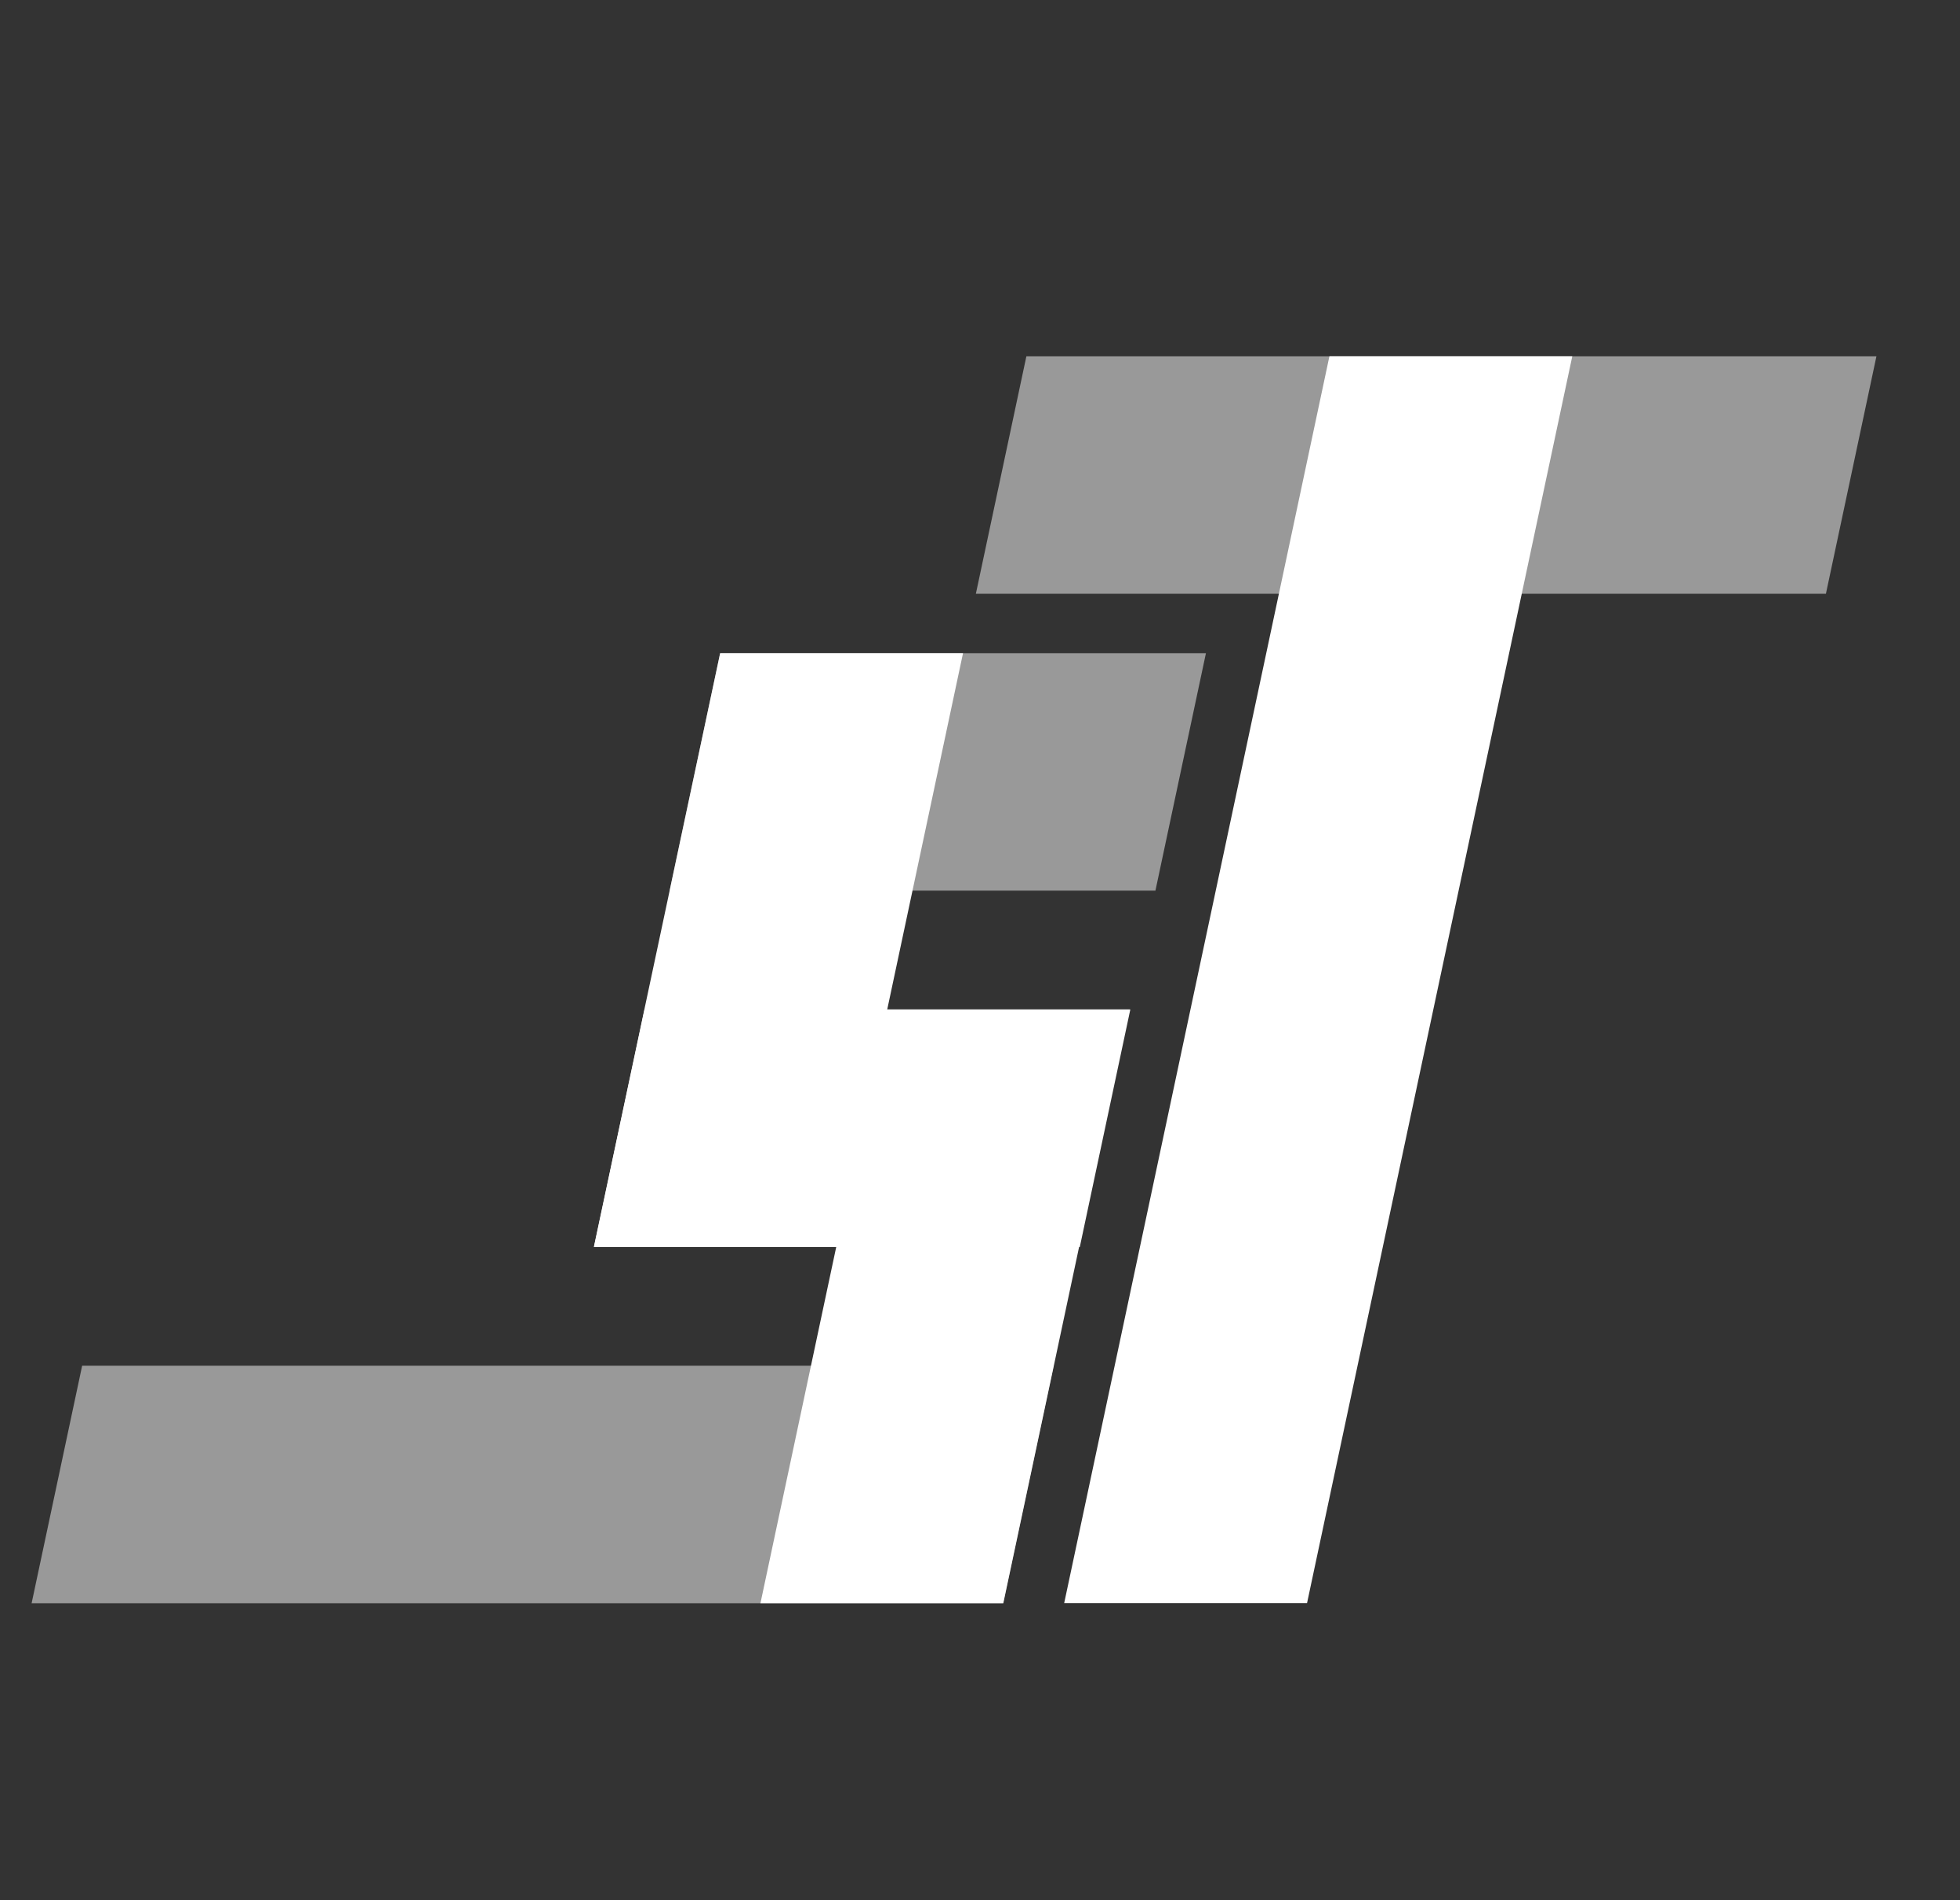 <svg width="33" height="32" viewBox="0 0 33 32" fill="none" xmlns="http://www.w3.org/2000/svg">
<rect x="0" y="0" width="33" height="32" fill="#333333" stroke="none"/>
<rect opacity="0.5" width="8.179" height="4.089" transform="matrix(1 0 -0.208 0.978 12.125 11)" fill="white"/>
<rect opacity="0.5" width="16.357" height="4.089" transform="matrix(1 0 -0.208 0.978 1.383 23)" fill="white"/>
<rect opacity="0.5" width="14.312" height="4.089" transform="matrix(1 0 -0.208 0.978 17.281 6)" fill="white"/>
<rect width="8.179" height="4.089" transform="matrix(1 0 -0.208 0.978 10.852 17)" fill="white"/>
<rect width="4.089" height="10.223" transform="matrix(1 0 -0.208 0.978 12.125 11)" fill="white"/>
<rect width="4.089" height="10.223" transform="matrix(1 0 -0.208 0.978 14.93 17)" fill="white"/>
<rect width="4.089" height="21.469" transform="matrix(1 0 -0.208 0.978 22.383 6)" fill="white"/>
</svg>
